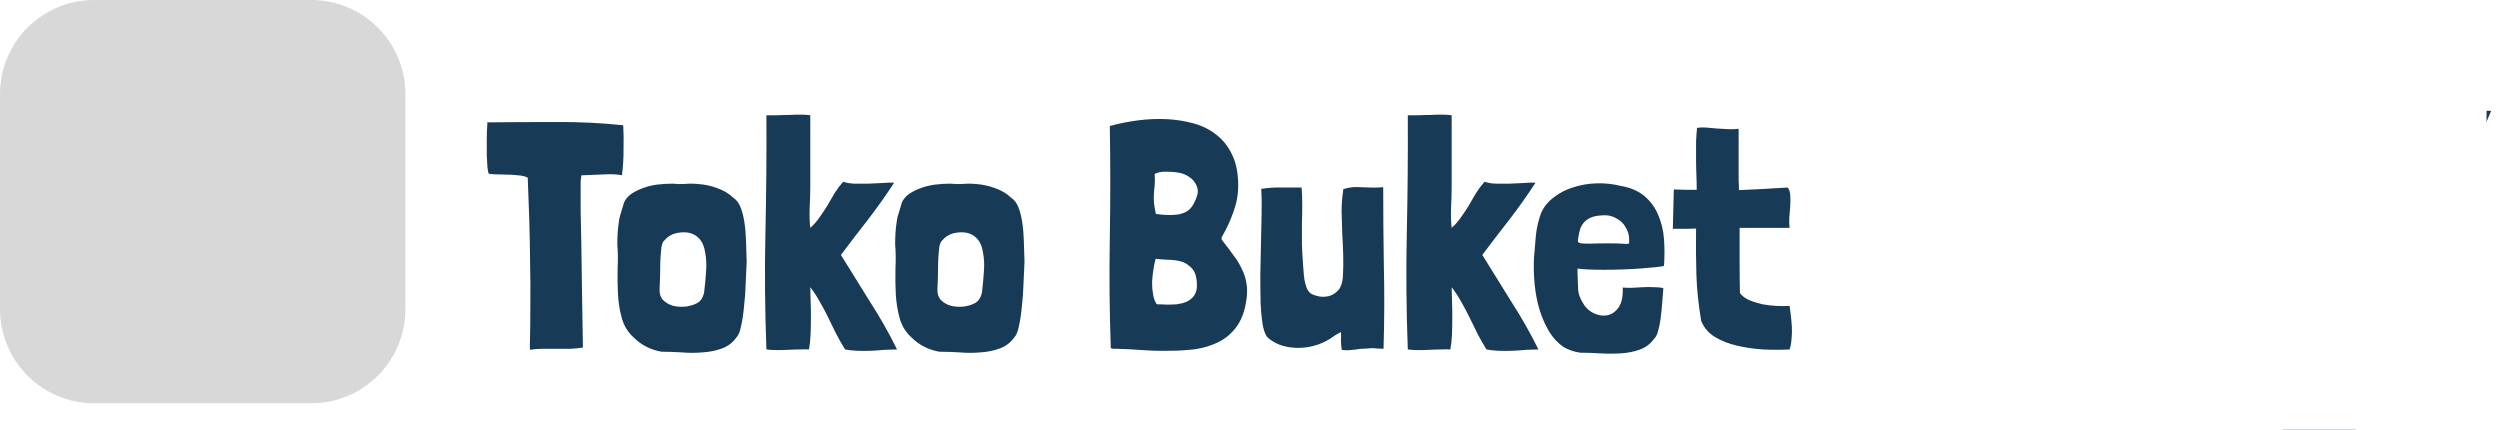<svg width="186" height="32" viewBox="0 0 186 32" fill="none" xmlns="http://www.w3.org/2000/svg">
<g clip-path="url(#clip0_239_32)">
<path d="M169.803 31.973L173.603 23.707L166.817 8.242H172.355L176.24 18.092L179.864 8.242H185.344L175.254 31.973H169.803ZM133.574 23.52C132.354 22.866 131.351 21.869 130.689 20.654C129.968 19.309 129.609 17.801 129.645 16.276C129.606 14.748 129.961 13.236 130.675 11.884C131.335 10.671 132.338 9.679 133.559 9.033C134.865 8.354 136.32 8.012 137.793 8.039C139.689 7.976 141.547 8.583 143.041 9.753C144.479 10.941 145.429 12.618 145.709 14.462H140.461C140.34 13.829 140.001 13.258 139.503 12.849C138.979 12.452 138.334 12.248 137.677 12.273C137.263 12.265 136.853 12.354 136.48 12.532C136.107 12.71 135.78 12.973 135.527 13.3C134.909 14.166 134.612 15.22 134.686 16.281C134.612 17.342 134.909 18.396 135.527 19.262C135.781 19.587 136.108 19.848 136.481 20.025C136.854 20.202 137.264 20.289 137.677 20.28C138.334 20.305 138.979 20.101 139.503 19.704C140.001 19.295 140.34 18.724 140.461 18.091H145.709C145.429 19.935 144.479 21.612 143.041 22.8C141.547 23.97 139.689 24.577 137.793 24.514C136.325 24.542 134.874 24.2 133.574 23.52ZM93.88 23.52C92.793 22.82 91.929 21.826 91.387 20.654C90.751 19.284 90.438 17.786 90.473 16.276C90.435 14.761 90.748 13.258 91.387 11.884C91.932 10.718 92.796 9.729 93.88 9.033C94.953 8.365 96.196 8.02 97.461 8.039C98.582 8.008 99.689 8.297 100.651 8.874C101.522 9.409 102.202 10.206 102.594 11.15V3H107.552V24.312H102.594V21.4C102.202 22.344 101.522 23.14 100.652 23.675C99.689 24.252 98.583 24.541 97.462 24.51C96.198 24.53 94.954 24.187 93.88 23.52ZM76.034 23.52C74.777 22.875 73.735 21.88 73.034 20.654C72.286 19.318 71.911 17.806 71.947 16.276C71.911 14.746 72.286 13.235 73.034 11.9C73.735 10.674 74.777 9.678 76.034 9.034C77.371 8.357 78.854 8.016 80.354 8.04C81.849 8.014 83.327 8.356 84.66 9.034C85.91 9.682 86.948 10.677 87.647 11.9C88.394 13.236 88.769 14.748 88.734 16.278C88.769 17.808 88.394 19.32 87.647 20.656C86.948 21.879 85.91 22.874 84.66 23.522C83.327 24.2 81.849 24.542 80.354 24.516C78.854 24.54 77.371 24.198 76.034 23.52ZM112.379 22.642C111.219 21.216 110.635 19.408 110.741 17.573V8.242H115.67V16.968C115.611 17.897 115.918 18.811 116.525 19.517C116.822 19.822 117.181 20.061 117.577 20.217C117.974 20.373 118.399 20.444 118.825 20.424C119.266 20.447 119.707 20.373 120.118 20.209C120.528 20.045 120.898 19.795 121.203 19.474C121.825 18.715 122.136 17.747 122.072 16.767V8.242H127.06V24.312H122.078V21.4C121.619 22.334 120.899 23.115 120.005 23.646C119.036 24.216 117.928 24.505 116.805 24.481C115.977 24.52 115.151 24.375 114.386 24.057C113.621 23.739 112.935 23.256 112.379 22.642ZM160.235 24.312V3H165.193V24.312H160.235ZM155.219 24.312C153.622 24.41 152.046 23.911 150.797 22.912C149.743 21.979 149.216 20.438 149.217 18.29V12.39H147.043V8.242H149.217V4.3H154.175V8.242H157.427V12.389H154.18V18.379C154.154 18.615 154.176 18.853 154.243 19.081C154.311 19.308 154.422 19.52 154.572 19.704C154.949 19.99 155.42 20.124 155.891 20.078H157.456V24.312H155.219ZM60.174 24.312V8.242H65.132V11.266C65.73 10.306 66.552 9.506 67.527 8.933C68.486 8.361 69.584 8.063 70.701 8.069V13.339H69.281C68.197 13.272 67.121 13.566 66.222 14.174C65.831 14.526 65.528 14.966 65.339 15.457C65.15 15.948 65.079 16.477 65.133 17V24.315L60.174 24.312ZM42.227 24.312V3.95H50.259C52.277 3.808 54.273 4.453 55.827 5.75C56.471 6.377 56.974 7.133 57.304 7.969C57.634 8.806 57.782 9.702 57.739 10.6C57.76 11.784 57.464 12.952 56.883 13.984C56.288 14.997 55.404 15.809 54.346 16.317C53.069 16.917 51.668 17.209 50.258 17.167H47.185V24.309L42.227 24.312Z" fill="#173A56"/>
<path d="M23.162 0H7C3.134 0 0 3.134 0 7V23C0 26.866 3.134 30 7 30H23.162C27.028 30 30.162 26.866 30.162 23V7C30.162 3.134 27.028 0 23.162 0Z" fill="#D8D8D8"/>
<rect x="41" width="144" height="35" fill="white"/>
<g filter="url(#filter0_d_239_32)">
<path d="M41.28 5.08C43.024 5.064 44.72 5.144 46.368 5.32C46.4 5.848 46.408 6.456 46.392 7.144C46.392 7.832 46.352 8.464 46.272 9.04C45.968 8.976 45.592 8.952 45.144 8.968C44.696 8.984 44.096 9.008 43.344 9.04H43.296H43.272C43.272 9.056 43.264 9.072 43.248 9.088C43.248 9.088 43.248 9.096 43.248 9.112C43.232 9.192 43.216 9.32 43.2 9.496C43.2 9.656 43.2 9.92 43.2 10.288C43.2 10.64 43.2 11.112 43.2 11.704C43.216 12.28 43.232 13.032 43.248 13.96C43.264 14.872 43.28 15.976 43.296 17.272C43.312 18.552 43.336 20.064 43.368 21.808V21.832V21.856C43.08 21.904 42.76 21.936 42.408 21.952C42.072 21.952 41.728 21.952 41.376 21.952C41.04 21.952 40.704 21.952 40.368 21.952C40.032 21.952 39.72 21.976 39.432 22.024C39.416 21.96 39.416 21.672 39.432 21.16C39.448 20.648 39.456 19.888 39.456 18.88C39.472 17.856 39.464 16.552 39.432 14.968C39.416 13.384 39.36 11.472 39.264 9.232L39.24 9.208C39.048 9.112 38.808 9.056 38.52 9.04C38.232 9.008 37.944 8.992 37.656 8.992C37.368 8.976 37.104 8.968 36.864 8.968C36.624 8.968 36.456 8.952 36.36 8.92C36.328 8.856 36.296 8.696 36.264 8.44C36.248 8.184 36.232 7.88 36.216 7.528C36.216 7.16 36.216 6.768 36.216 6.352C36.216 5.936 36.232 5.536 36.264 5.152C36.264 5.136 36.256 5.128 36.24 5.128C36.24 5.128 36.24 5.12 36.24 5.104C37.872 5.088 39.552 5.08 41.28 5.08ZM46.216 11.776C46.312 11.472 46.384 11.232 46.432 11.056C46.544 10.816 46.72 10.608 46.96 10.432C47.216 10.256 47.504 10.112 47.824 10C48.16 9.872 48.512 9.784 48.88 9.736C49.264 9.688 49.648 9.664 50.032 9.664C50.352 9.696 50.656 9.704 50.944 9.688C51.248 9.656 51.568 9.656 51.904 9.688C52.416 9.72 52.904 9.824 53.368 10C53.832 10.16 54.232 10.4 54.568 10.72C54.792 10.864 54.968 11.096 55.096 11.416C55.224 11.736 55.32 12.112 55.384 12.544C55.448 12.96 55.488 13.424 55.504 13.936C55.52 14.432 55.536 14.944 55.552 15.472C55.536 15.936 55.512 16.464 55.48 17.056C55.464 17.648 55.424 18.216 55.36 18.76C55.312 19.304 55.24 19.792 55.144 20.224C55.064 20.656 54.944 20.952 54.784 21.112C54.512 21.496 54.152 21.768 53.704 21.928C53.272 22.088 52.8 22.184 52.288 22.216C51.776 22.264 51.248 22.264 50.704 22.216C50.16 22.184 49.664 22.168 49.216 22.168C48.4 22.024 47.712 21.672 47.152 21.112C46.72 20.728 46.424 20.248 46.264 19.672C46.104 19.096 46.008 18.496 45.976 17.872C45.944 17.232 45.936 16.592 45.952 15.952C45.984 15.312 45.976 14.728 45.928 14.2C45.928 13.912 45.936 13.632 45.952 13.36C45.968 13.072 46 12.776 46.048 12.472C46.064 12.296 46.12 12.064 46.216 11.776ZM50.248 13.36C49.912 13.456 49.64 13.632 49.432 13.888C49.336 13.952 49.264 14.112 49.216 14.368C49.152 14.88 49.12 15.392 49.12 15.904C49.12 16.4 49.104 16.928 49.072 17.488C49.056 17.856 49.152 18.144 49.36 18.352C49.568 18.544 49.816 18.68 50.104 18.76C50.408 18.824 50.72 18.84 51.04 18.808C51.36 18.76 51.624 18.68 51.832 18.568C52.104 18.44 52.288 18.176 52.384 17.776C52.448 17.264 52.496 16.752 52.528 16.24C52.576 15.712 52.552 15.216 52.456 14.752C52.376 14.192 52.144 13.784 51.76 13.528C51.376 13.272 50.872 13.216 50.248 13.36ZM59.565 4.528C59.837 4.528 60.077 4.544 60.285 4.576V9.832C60.285 10.36 60.269 10.92 60.237 11.512C60.221 12.104 60.237 12.584 60.285 12.952C60.557 12.712 60.789 12.448 60.981 12.16C61.189 11.872 61.381 11.584 61.557 11.296C61.733 10.992 61.909 10.688 62.085 10.384C62.277 10.08 62.493 9.792 62.733 9.52C62.941 9.6 63.213 9.648 63.549 9.664C63.885 9.664 64.229 9.664 64.581 9.664C64.949 9.648 65.309 9.632 65.661 9.616C66.013 9.584 66.301 9.576 66.525 9.592C65.933 10.504 65.293 11.408 64.605 12.304C63.917 13.184 63.237 14.072 62.565 14.968C63.285 16.136 64.005 17.296 64.725 18.448C65.461 19.584 66.133 20.768 66.741 22C66.517 22 66.229 22.008 65.877 22.024C65.541 22.056 65.189 22.08 64.821 22.096C64.453 22.112 64.093 22.112 63.741 22.096C63.405 22.08 63.117 22.048 62.877 22C62.637 21.616 62.413 21.224 62.205 20.824C62.013 20.424 61.821 20.032 61.629 19.648C61.437 19.248 61.229 18.856 61.005 18.472C60.797 18.088 60.557 17.72 60.285 17.368C60.285 17.656 60.293 17.992 60.309 18.376C60.325 18.76 60.333 19.16 60.333 19.576C60.333 19.992 60.325 20.416 60.309 20.848C60.293 21.264 60.253 21.648 60.189 22C60.013 21.984 59.789 21.984 59.517 22C59.261 22 58.989 22.008 58.701 22.024C58.413 22.04 58.117 22.048 57.813 22.048C57.525 22.048 57.261 22.032 57.021 22C56.909 19.024 56.885 16.104 56.949 13.24C57.013 10.376 57.037 7.488 57.021 4.576C57.261 4.576 57.525 4.576 57.813 4.576C58.117 4.56 58.413 4.552 58.701 4.552C59.005 4.536 59.293 4.528 59.565 4.528ZM66.887 11.776C66.983 11.472 67.055 11.232 67.103 11.056C67.215 10.816 67.391 10.608 67.631 10.432C67.887 10.256 68.175 10.112 68.495 10C68.831 9.872 69.183 9.784 69.551 9.736C69.935 9.688 70.319 9.664 70.703 9.664C71.023 9.696 71.327 9.704 71.615 9.688C71.919 9.656 72.239 9.656 72.575 9.688C73.087 9.72 73.575 9.824 74.039 10C74.503 10.16 74.903 10.4 75.239 10.72C75.463 10.864 75.639 11.096 75.767 11.416C75.895 11.736 75.991 12.112 76.055 12.544C76.119 12.96 76.159 13.424 76.175 13.936C76.191 14.432 76.207 14.944 76.223 15.472C76.207 15.936 76.183 16.464 76.151 17.056C76.135 17.648 76.095 18.216 76.031 18.76C75.983 19.304 75.911 19.792 75.815 20.224C75.735 20.656 75.615 20.952 75.455 21.112C75.183 21.496 74.823 21.768 74.375 21.928C73.943 22.088 73.471 22.184 72.959 22.216C72.447 22.264 71.919 22.264 71.375 22.216C70.831 22.184 70.335 22.168 69.887 22.168C69.071 22.024 68.383 21.672 67.823 21.112C67.391 20.728 67.095 20.248 66.935 19.672C66.775 19.096 66.679 18.496 66.647 17.872C66.615 17.232 66.607 16.592 66.623 15.952C66.655 15.312 66.647 14.728 66.599 14.2C66.599 13.912 66.607 13.632 66.623 13.36C66.639 13.072 66.671 12.776 66.719 12.472C66.735 12.296 66.791 12.064 66.887 11.776ZM70.919 13.36C70.583 13.456 70.311 13.632 70.103 13.888C70.007 13.952 69.935 14.112 69.887 14.368C69.823 14.88 69.791 15.392 69.791 15.904C69.791 16.4 69.775 16.928 69.743 17.488C69.727 17.856 69.823 18.144 70.031 18.352C70.239 18.544 70.487 18.68 70.775 18.76C71.079 18.824 71.391 18.84 71.711 18.808C72.031 18.76 72.295 18.68 72.503 18.568C72.775 18.44 72.959 18.176 73.055 17.776C73.119 17.264 73.167 16.752 73.199 16.24C73.247 15.712 73.223 15.216 73.127 14.752C73.047 14.192 72.815 13.784 72.431 13.528C72.047 13.272 71.543 13.216 70.919 13.36ZM90.898 13.816C90.93 13.88 90.986 13.96 91.066 14.056C91.322 14.376 91.562 14.696 91.786 15.016C92.026 15.32 92.226 15.648 92.386 16C92.562 16.336 92.682 16.712 92.746 17.128C92.81 17.544 92.794 18.008 92.698 18.52C92.57 19.272 92.322 19.888 91.954 20.368C91.602 20.832 91.17 21.192 90.658 21.448C90.146 21.704 89.578 21.88 88.954 21.976C88.33 22.056 87.682 22.096 87.01 22.096C86.354 22.112 85.69 22.096 85.018 22.048C84.362 22 83.746 21.968 83.17 21.952C83.074 21.952 82.978 21.952 82.882 21.952C82.802 21.952 82.722 21.936 82.642 21.904C82.546 19.136 82.522 16.392 82.57 13.672C82.618 10.936 82.618 8.176 82.57 5.392L82.594 5.368C83.234 5.192 83.914 5.056 84.634 4.96C85.354 4.864 86.066 4.832 86.77 4.864C87.474 4.896 88.146 5 88.786 5.176C89.442 5.352 90.018 5.64 90.514 6.04C91.01 6.424 91.402 6.928 91.69 7.552C91.978 8.16 92.122 8.912 92.122 9.808C92.122 10.48 92.002 11.136 91.762 11.776C91.538 12.416 91.266 13.008 90.946 13.552C90.882 13.664 90.866 13.752 90.898 13.816ZM88.234 18.472C88.458 18.376 88.65 18.232 88.81 18.04C88.986 17.8 89.066 17.512 89.05 17.176C89.05 16.84 88.994 16.536 88.882 16.264C88.786 16.072 88.642 15.904 88.45 15.76C88.258 15.6 88.058 15.496 87.85 15.448C87.546 15.368 87.234 15.328 86.914 15.328C86.594 15.312 86.282 15.288 85.978 15.256C85.914 15.496 85.858 15.768 85.81 16.072C85.762 16.376 85.73 16.688 85.714 17.008C85.714 17.312 85.738 17.608 85.786 17.896C85.834 18.184 85.922 18.424 86.05 18.616L86.098 18.64C86.322 18.64 86.554 18.648 86.794 18.664C87.05 18.664 87.298 18.656 87.538 18.64C87.794 18.608 88.026 18.552 88.234 18.472ZM88.258 11.752C88.482 11.624 88.658 11.44 88.786 11.2C88.898 11.008 88.994 10.784 89.074 10.528C89.154 10.272 89.13 10.016 89.002 9.76C88.874 9.504 88.706 9.312 88.498 9.184C88.306 9.04 88.082 8.936 87.826 8.872C87.506 8.808 87.162 8.776 86.794 8.776C86.442 8.76 86.146 8.816 85.906 8.944C85.938 9.312 85.922 9.76 85.858 10.288C85.81 10.816 85.858 11.36 86.002 11.92C86.242 11.952 86.498 11.976 86.77 11.992C87.042 12.008 87.306 12 87.562 11.968C87.818 11.936 88.05 11.864 88.258 11.752ZM99.767 21.304C99.783 21.128 99.783 20.928 99.767 20.704C99.687 20.752 99.583 20.808 99.455 20.872C99.343 20.936 99.247 21 99.167 21.064C98.831 21.304 98.455 21.496 98.039 21.64C97.623 21.784 97.191 21.864 96.743 21.88C96.311 21.896 95.887 21.848 95.471 21.736C95.055 21.624 94.679 21.424 94.343 21.136C94.183 20.992 94.055 20.696 93.959 20.248C93.879 19.784 93.823 19.232 93.791 18.592C93.775 17.952 93.767 17.256 93.767 16.504C93.783 15.736 93.799 14.968 93.815 14.2C93.831 13.416 93.847 12.664 93.863 11.944C93.879 11.224 93.871 10.592 93.839 10.048C94.399 9.968 94.895 9.936 95.327 9.952C95.775 9.952 96.279 9.952 96.839 9.952C96.871 10.32 96.887 10.736 96.887 11.2C96.887 11.664 96.879 12.144 96.863 12.64C96.863 13.136 96.863 13.632 96.863 14.128C96.879 14.624 96.903 15.088 96.935 15.52C96.951 15.712 96.967 15.928 96.983 16.168C96.999 16.392 97.023 16.616 97.055 16.84C97.103 17.064 97.159 17.264 97.223 17.44C97.303 17.616 97.407 17.752 97.535 17.848C97.551 17.864 97.567 17.872 97.583 17.872C97.599 17.872 97.615 17.88 97.631 17.896C97.759 17.96 97.943 18.016 98.183 18.064C98.439 18.096 98.687 18.08 98.927 18.016C99.167 17.936 99.383 17.792 99.575 17.584C99.767 17.36 99.879 17.032 99.911 16.6C99.943 16.056 99.951 15.512 99.935 14.968C99.919 14.424 99.895 13.888 99.863 13.36C99.847 12.816 99.831 12.28 99.815 11.752C99.815 11.224 99.855 10.696 99.935 10.168V10.072C100.207 9.992 100.439 9.944 100.631 9.928C100.839 9.912 101.047 9.912 101.255 9.928C101.463 9.928 101.695 9.936 101.951 9.952C102.207 9.968 102.527 9.96 102.911 9.928C102.911 11.896 102.927 13.864 102.959 15.832C103.007 17.8 102.999 19.84 102.935 21.952C102.743 21.936 102.583 21.928 102.455 21.928C102.327 21.912 102.207 21.904 102.095 21.904C101.983 21.904 101.863 21.912 101.735 21.928C101.607 21.928 101.447 21.936 101.255 21.952C101.191 21.952 101.079 21.968 100.919 22C100.759 22.016 100.599 22.032 100.439 22.048C100.279 22.064 100.135 22.064 100.007 22.048C99.879 22.048 99.815 22.024 99.815 21.976C99.783 21.704 99.767 21.48 99.767 21.304ZM107.284 4.528C107.556 4.528 107.796 4.544 108.004 4.576V9.832C108.004 10.36 107.988 10.92 107.956 11.512C107.94 12.104 107.956 12.584 108.004 12.952C108.276 12.712 108.508 12.448 108.7 12.16C108.908 11.872 109.1 11.584 109.276 11.296C109.452 10.992 109.628 10.688 109.804 10.384C109.996 10.08 110.212 9.792 110.452 9.52C110.66 9.6 110.932 9.648 111.268 9.664C111.604 9.664 111.948 9.664 112.3 9.664C112.668 9.648 113.028 9.632 113.38 9.616C113.732 9.584 114.02 9.576 114.244 9.592C113.652 10.504 113.012 11.408 112.324 12.304C111.636 13.184 110.956 14.072 110.284 14.968C111.004 16.136 111.724 17.296 112.444 18.448C113.18 19.584 113.852 20.768 114.46 22C114.236 22 113.948 22.008 113.596 22.024C113.26 22.056 112.908 22.08 112.54 22.096C112.172 22.112 111.812 22.112 111.46 22.096C111.124 22.08 110.836 22.048 110.596 22C110.356 21.616 110.132 21.224 109.924 20.824C109.732 20.424 109.54 20.032 109.348 19.648C109.156 19.248 108.948 18.856 108.724 18.472C108.516 18.088 108.276 17.72 108.004 17.368C108.004 17.656 108.012 17.992 108.028 18.376C108.044 18.76 108.052 19.16 108.052 19.576C108.052 19.992 108.044 20.416 108.028 20.848C108.012 21.264 107.972 21.648 107.908 22C107.732 21.984 107.508 21.984 107.236 22C106.98 22 106.708 22.008 106.42 22.024C106.132 22.04 105.836 22.048 105.532 22.048C105.244 22.048 104.98 22.032 104.74 22C104.628 19.024 104.604 16.104 104.668 13.24C104.732 10.376 104.756 7.488 104.74 4.576C104.98 4.576 105.244 4.576 105.532 4.576C105.836 4.56 106.132 4.552 106.42 4.552C106.724 4.536 107.012 4.528 107.284 4.528ZM118.137 16.048C117.785 16.032 117.529 16.008 117.369 15.976V16.408C117.385 16.888 117.401 17.28 117.417 17.584C117.449 17.888 117.553 18.184 117.729 18.472C117.921 18.84 118.193 19.112 118.545 19.288C118.897 19.464 119.241 19.52 119.577 19.456C119.913 19.392 120.193 19.2 120.417 18.88C120.657 18.544 120.761 18.048 120.729 17.392C120.889 17.408 121.105 17.416 121.377 17.416C121.649 17.4 121.929 17.384 122.217 17.368C122.521 17.352 122.809 17.352 123.081 17.368C123.353 17.368 123.577 17.392 123.753 17.44C123.721 17.856 123.689 18.264 123.657 18.664C123.625 19.064 123.585 19.44 123.537 19.792C123.489 20.128 123.425 20.424 123.345 20.68C123.281 20.92 123.193 21.088 123.081 21.184C122.809 21.568 122.457 21.84 122.025 22C121.593 22.16 121.121 22.256 120.609 22.288C120.097 22.32 119.569 22.32 119.025 22.288C118.497 22.256 118.009 22.24 117.561 22.24C117.113 22.176 116.697 22.032 116.313 21.808C115.881 21.504 115.521 21.112 115.233 20.632C114.945 20.136 114.713 19.6 114.537 19.024C114.361 18.432 114.241 17.808 114.177 17.152C114.113 16.496 114.097 15.84 114.129 15.184C114.177 14.592 114.225 14.024 114.273 13.48C114.337 12.92 114.465 12.376 114.657 11.848C114.865 11.384 115.185 10.992 115.617 10.672C116.049 10.336 116.537 10.088 117.081 9.928C117.625 9.752 118.201 9.656 118.809 9.64C119.417 9.624 120.009 9.688 120.585 9.832C121.321 9.96 121.913 10.216 122.361 10.6C122.809 10.984 123.145 11.448 123.369 11.992C123.609 12.536 123.753 13.136 123.801 13.792C123.849 14.448 123.849 15.112 123.801 15.784C123.689 15.816 123.473 15.848 123.153 15.88C122.849 15.912 122.481 15.944 122.049 15.976C121.633 16.008 121.185 16.032 120.705 16.048C120.225 16.064 119.761 16.072 119.313 16.072C118.881 16.072 118.489 16.064 118.137 16.048ZM120.945 12.904C120.785 12.616 120.561 12.4 120.273 12.256C120.145 12.176 120.017 12.12 119.889 12.088C119.761 12.04 119.609 12.016 119.433 12.016C119.049 12.016 118.737 12.056 118.497 12.136C118.257 12.216 118.065 12.328 117.921 12.472C117.777 12.616 117.665 12.784 117.585 12.976C117.521 13.168 117.473 13.368 117.441 13.576C117.409 13.752 117.393 13.88 117.393 13.96C117.409 14.024 117.489 14.072 117.633 14.104C117.777 14.12 118.001 14.128 118.305 14.128C118.625 14.112 119.089 14.104 119.697 14.104C120.113 14.104 120.425 14.112 120.633 14.128C120.841 14.144 120.985 14.152 121.065 14.152C121.161 14.136 121.209 14.112 121.209 14.08C121.209 14.032 121.209 13.944 121.209 13.816C121.209 13.496 121.121 13.192 120.945 12.904ZM128.539 5.608C128.811 5.624 129.083 5.616 129.355 5.584V8.8C129.355 9.008 129.355 9.224 129.355 9.448C129.371 9.672 129.379 9.904 129.379 10.144C129.875 10.128 130.395 10.104 130.939 10.072C131.499 10.04 132.187 10 133.003 9.952C133.115 10.08 133.179 10.272 133.195 10.528C133.211 10.768 133.211 11.032 133.195 11.32C133.179 11.608 133.155 11.904 133.123 12.208C133.107 12.496 133.115 12.744 133.147 12.952H129.427C129.427 13.816 129.427 14.664 129.427 15.496C129.427 16.312 129.435 17.08 129.451 17.8C129.611 18.024 129.843 18.2 130.147 18.328C130.451 18.456 130.779 18.56 131.131 18.64C131.483 18.704 131.835 18.744 132.187 18.76C132.555 18.776 132.875 18.776 133.147 18.76C133.179 18.984 133.211 19.232 133.243 19.504C133.275 19.776 133.299 20.056 133.315 20.344C133.331 20.632 133.323 20.92 133.291 21.208C133.275 21.496 133.227 21.76 133.147 22C132.507 22.032 131.843 22.032 131.155 22C130.467 21.952 129.819 21.856 129.211 21.712C128.603 21.568 128.059 21.352 127.579 21.064C127.115 20.776 126.779 20.384 126.571 19.888C126.363 18.656 126.243 17.496 126.211 16.408C126.179 15.304 126.171 14.168 126.187 13C125.931 13.016 125.659 13.024 125.371 13.024C125.099 13.024 124.795 13.024 124.459 13.024L124.531 10.096C124.851 10.112 125.147 10.12 125.419 10.12C125.707 10.12 125.979 10.12 126.235 10.12C126.235 9.768 126.227 9.392 126.211 8.992C126.195 8.576 126.187 8.16 126.187 7.744C126.187 7.328 126.187 6.928 126.187 6.544C126.203 6.16 126.227 5.816 126.259 5.512C126.467 5.48 126.691 5.472 126.931 5.488C127.187 5.504 127.451 5.528 127.723 5.56C127.995 5.576 128.267 5.592 128.539 5.608Z" fill="#173A56"/>
</g>
</g>
<defs>
<filter id="filter0_d_239_32" x="32.216" y="4.528" width="105.123" height="25.808" filterUnits="userSpaceOnUse" color-interpolation-filters="sRGB">
<feFlood flood-opacity="0" result="BackgroundImageFix"/>
<feColorMatrix in="SourceAlpha" type="matrix" values="0 0 0 0 0 0 0 0 0 0 0 0 0 0 0 0 0 0 127 0" result="hardAlpha"/>
<feOffset dy="4"/>
<feGaussianBlur stdDeviation="2"/>
<feComposite in2="hardAlpha" operator="out"/>
<feColorMatrix type="matrix" values="0 0 0 0 0 0 0 0 0 0 0 0 0 0 0 0 0 0 0.25 0"/>
<feBlend mode="normal" in2="BackgroundImageFix" result="effect1_dropShadow_239_32"/>
<feBlend mode="normal" in="SourceGraphic" in2="effect1_dropShadow_239_32" result="shape"/>
</filter>
<clipPath id="clip0_239_32">
<rect width="185.344" height="31.973" fill="white"/>
</clipPath>
</defs>
</svg>
